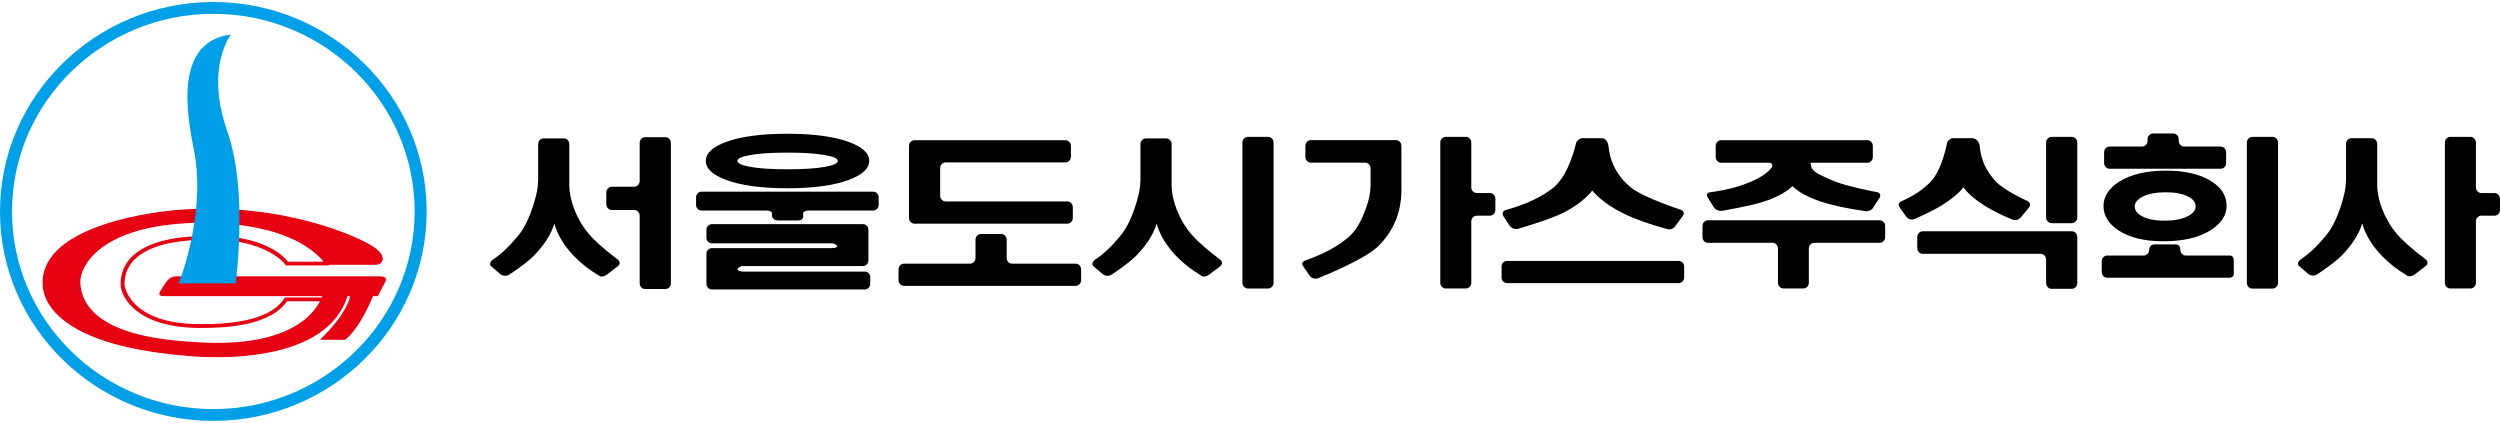 <?xml version="1.0" encoding="utf-8"?>
<!-- Generator: Adobe Illustrator 24.0.2, SVG Export Plug-In . SVG Version: 6.00 Build 0)  -->
<svg version="1.1" id="레이어_1" xmlns="http://www.w3.org/2000/svg" xmlns:xlink="http://www.w3.org/1999/xlink" x="0px"
	 y="0px" width="266px" height="45px" viewBox="0 0 266 45" style="enable-background:new 0 0 266 45;" xml:space="preserve">
<style type="text/css">
	.st0{fill:#00A0E9;}
	.st1{fill:#E60012;}
</style>
<g>
	<g>
		<g>
			<g>
				<path class="st0" d="M0,22.5c0,12.289,10.183,22.284,22.699,22.284c12.516,0,22.698-9.996,22.698-22.284
					c0-12.288-10.182-22.285-22.698-22.285C10.183,0.215,0,10.212,0,22.5z M1.28,22.5c0-11.594,9.609-21.029,21.419-21.029
					c11.81,0,21.419,9.434,21.419,21.029c0,11.595-9.608,21.028-21.419,21.028C10.889,43.529,1.28,34.095,1.28,22.5z"/>
			</g>
		</g>
		<g>
			<g>
				<path class="st1" d="M34.212,36.082h2.481c0,0,1.405-0.919,2.95-4.642h0.515l0.796-1.517c0,0,0.328-0.459-0.562-0.459
					c-0.889,0-21.585,0-21.585,0s-0.562-0.045-0.936,0.414c-0.375,0.46-0.702,1.057-0.702,1.057s-0.422,0.507,0.167,0.507
					c0.589,0,19.992,0,19.992,0S37.231,33.119,34.212,36.082z"/>
				<path class="st1" d="M36.713,36.148h-2.661l0.114-0.112c2.629-2.581,3.029-4.186,3.087-4.53H17.336
					c-0.19,0-0.311-0.051-0.358-0.153c-0.085-0.182,0.117-0.433,0.14-0.461l0,0c-0.001,0,0.329-0.598,0.702-1.056
					c0.392-0.48,0.968-0.439,0.992-0.437l21.579,0c0.365,0,0.58,0.074,0.658,0.225c0.082,0.16-0.037,0.331-0.042,0.338l-0.81,1.545
					h-0.511c-1.528,3.666-2.9,4.594-2.958,4.632L36.713,36.148z M34.372,36.017h2.301c0.156-0.114,1.479-1.153,2.91-4.602
					l0.017-0.041h0.519l0.778-1.482c0.005-0.009,0.083-0.121,0.037-0.21c-0.03-0.057-0.14-0.153-0.541-0.153H18.807
					c-0.011-0.001-0.539-0.036-0.885,0.389c-0.367,0.45-0.692,1.041-0.696,1.047c-0.064,0.079-0.169,0.248-0.129,0.332
					c0.023,0.05,0.108,0.077,0.239,0.077h20.062l-0.004,0.069C37.389,31.513,37.264,33.139,34.372,36.017z"/>
			</g>
		</g>
		<g>
			<g>
				<path class="st1" d="M20.318,22.846C8.013,23.74,7.71,29.151,7.716,29.765c0.043,4.594,4.754,7.274,13.264,7.546l0.269,0.01
					c12.311,0.572,13.763-5.191,13.82-5.435l0.037-0.166h-4.75l-0.041,0.063c-1.176,1.827-4.086,2.759-8.649,2.769l-0.204,0.002
					c-7.87,0.06-8.279-4.209-8.28-4.253c-0.045-3.444,3.759-4.414,6.029-4.687c8.759-1.055,11.183,2.466,11.207,2.502l0.041,0.063
					h4.452l0.9-0.682l-0.08-0.108C31.824,22.168,21.484,22.761,20.318,22.846z M21.263,37.05l-0.274-0.01
					c-8.34-0.267-12.955-2.852-12.996-7.279c-0.006-0.588,0.293-5.769,12.345-6.645c0.456-0.033,11.124-0.736,15.076,4.336
					c-0.161,0.122-0.542,0.411-0.597,0.454c-0.091,0-4.08,0-4.213,0c-0.292-0.409-2.857-3.596-11.427-2.563
					c-2.363,0.283-6.321,1.304-6.272,4.961c0.015,1.19,1.621,4.574,8.559,4.521l0.203-0.001c4.608-0.01,7.574-0.966,8.831-2.833
					c0.123,0,3.903,0,4.246,0C34.414,32.907,32.198,37.557,21.263,37.05z"/>
				<path class="st1" d="M22.916,37.426c-0.533,0-1.089-0.013-1.67-0.04l-0.269-0.01c-8.551-0.274-13.284-2.977-13.328-7.611
					c-0.006-0.62,0.298-6.086,12.663-6.985l0,0c1.17-0.085,11.541-0.68,15.47,4.568l0.119,0.16l-0.969,0.735h-4.51l-0.06-0.092
					c-0.023-0.035-2.467-3.517-11.144-2.473c-2.249,0.27-6.016,1.23-5.972,4.621c0.002,0.041,0.46,4.189,8.052,4.189
					c0.054,0,0.107,0,0.162-0.001l0.204-0.002c4.539-0.009,7.43-0.931,8.594-2.739l0.061-0.093h4.867l-0.054,0.246
					C35.078,32.136,33.729,37.426,22.916,37.426z M22.277,22.849c-0.989,0-1.697,0.044-1.955,0.063l0,0
					c-12.246,0.89-12.547,6.245-12.541,6.853c0.043,4.553,4.731,7.21,13.201,7.482l0.269,0.01
					c12.239,0.569,13.697-5.141,13.753-5.385l0.019-0.085h-4.633l-0.022,0.034c-1.189,1.847-4.117,2.789-8.703,2.798l-0.204,0.002
					c-0.054,0-0.108,0.001-0.162,0.001c-3.985,0-5.992-1.142-6.976-2.107c-1.112-1.09-1.208-2.201-1.208-2.212
					c-0.046-3.494,3.794-4.477,6.087-4.753c8.768-1.056,11.246,2.494,11.27,2.531l0.022,0.033h4.394l0.831-0.629l-0.041-0.056
					C32.654,23.387,25.744,22.849,22.277,22.849z M22.882,37.154c-0.518,0-1.059-0.013-1.622-0.039l-0.273-0.01
					c-8.38-0.269-13.018-2.877-13.06-7.343c-0.006-0.594,0.288-5.83,12.406-6.711c0.454-0.033,11.157-0.741,15.133,4.361
					l0.041,0.052l-0.095,0.072c-0.176,0.134-0.503,0.382-0.555,0.422l-0.018,0.014H30.57l-0.02-0.028
					c-0.263-0.368-2.813-3.566-11.366-2.536c-2.341,0.281-6.262,1.29-6.215,4.895c0.015,1.164,1.583,4.457,8.332,4.457
					c0.054,0,0.107,0,0.161-0.001l0.203-0.001c4.578-0.01,7.531-0.953,8.777-2.804l0.02-0.029h4.375l-0.031,0.088
					C34.484,32.906,32.45,37.154,22.882,37.154z M22.077,23.131c-0.983,0-1.63,0.043-1.734,0.051
					C8.344,24.054,8.052,29.179,8.058,29.761c0.04,4.386,4.633,6.948,12.933,7.214l0.275,0.01
					c10.565,0.491,12.95-3.832,13.382-4.927h-4.117c-1.283,1.869-4.265,2.822-8.865,2.833l-0.202,0.001
					c-0.054,0-0.108,0.001-0.161,0.001c-6.856,0-8.448-3.389-8.464-4.586c-0.049-3.707,3.945-4.741,6.33-5.027
					c8.444-1.018,11.109,2.08,11.468,2.562h4.157c0.084-0.065,0.362-0.276,0.527-0.4C32.275,23.608,25.335,23.131,22.077,23.131z"/>
			</g>
		</g>
		<g>
			<g>
				<path class="st1" d="M34.692,28.039c0,0,4.811,0,5.326,0c0.514,0,1.123-0.644-0.328-1.655
					c-1.451-1.011-9.739-4.827-20.883-3.908c-1.44,0.119-14.234,1.379-14.14,7.676c0.009,0.652-0.094,6.483,15.919,7.632
					c1.355,0.097,14.608,1.103,16.434-6.941h-2.387c0,0-0.843,6.758-14.328,5.653c-1.309-0.106-11.658-0.414-11.892-6.435
					c-0.047-1.202,1.264-5.838,11.284-6.437c0.946-0.055,10.395-0.643,14.655,3.908L34.692,28.039z"/>
				<path class="st1" d="M23.078,37.938c-1.006,0-1.861-0.043-2.469-0.087l-0.027-0.002c-6.667-0.478-11.356-1.813-13.937-3.965
					c-0.922-0.769-2.025-2.037-2.043-3.709l0-0.022c-0.095-6.379,12.737-7.622,14.2-7.742c11.248-0.928,19.489,2.918,20.926,3.919
					c0.954,0.665,0.979,1.14,0.908,1.364c-0.089,0.282-0.382,0.411-0.618,0.411h-5.361l-0.36-0.535
					c-3.902-4.167-12.146-4.024-14.578-3.881L19.7,23.69c-9.39,0.561-11.284,4.787-11.222,6.369c0.1,2.564,2.18,5.748,11.525,6.351
					c0.129,0.008,0.233,0.015,0.307,0.021c6.937,0.568,10.443-0.986,12.165-2.39c1.86-1.517,2.091-3.189,2.093-3.206l0.007-0.057
					l2.527,0l-0.018,0.08C35.689,37.004,27.757,37.938,23.078,37.938z M22.281,22.398c-1.119,0-2.277,0.044-3.469,0.143
					c-1.451,0.12-14.173,1.35-14.08,7.61l0,0.022c0.017,1.504,1.209,6.494,15.858,7.545l0.027,0.002
					c3.398,0.245,14.584,0.472,16.32-6.812h-2.249c-0.058,0.312-0.422,1.836-2.121,3.226c-1.74,1.423-5.279,2.999-12.268,2.427
					c-0.074-0.006-0.177-0.013-0.305-0.021c-9.442-0.61-11.546-3.859-11.647-6.477c-0.026-0.659,0.343-2.137,1.889-3.496
					c1.979-1.739,5.16-2.751,9.456-3.008l0.019-0.001c2.448-0.144,10.74-0.287,14.688,3.93l0.327,0.485h5.291
					c0.195,0,0.427-0.109,0.492-0.319c0.101-0.323-0.211-0.766-0.858-1.217C38.375,25.547,31.69,22.398,22.281,22.398z"/>
			</g>
			<g>
				<path class="st1" d="M23.078,37.938c-1.006,0-1.861-0.043-2.469-0.087l-0.027-0.002c-6.667-0.478-11.356-1.813-13.937-3.965
					c-0.922-0.769-2.025-2.037-2.043-3.709l0-0.022c-0.095-6.379,12.737-7.622,14.2-7.742c11.248-0.928,19.489,2.918,20.926,3.919
					c0.954,0.665,0.979,1.14,0.908,1.364c-0.089,0.282-0.382,0.411-0.618,0.411h-5.361l-0.36-0.535
					c-3.902-4.167-12.146-4.024-14.578-3.881L19.7,23.69c-9.39,0.561-11.284,4.787-11.222,6.369c0.1,2.564,2.18,5.748,11.525,6.351
					c0.129,0.008,0.233,0.015,0.307,0.021c6.937,0.568,10.443-0.986,12.165-2.39c1.86-1.517,2.091-3.189,2.093-3.206l0.007-0.057
					l2.527,0l-0.018,0.08C35.689,37.004,27.757,37.938,23.078,37.938z M22.281,22.398c-1.119,0-2.277,0.044-3.469,0.143
					c-1.451,0.12-14.173,1.35-14.08,7.61l0,0.022c0.017,1.504,1.209,6.494,15.858,7.545l0.027,0.002
					c3.398,0.245,14.584,0.472,16.32-6.812h-2.249c-0.058,0.312-0.422,1.836-2.121,3.226c-1.74,1.423-5.279,2.999-12.268,2.427
					c-0.074-0.006-0.177-0.013-0.305-0.021c-9.442-0.61-11.546-3.859-11.647-6.477c-0.026-0.659,0.343-2.137,1.889-3.496
					c1.979-1.739,5.16-2.751,9.456-3.008l0.019-0.001c2.448-0.144,10.74-0.287,14.688,3.93l0.327,0.485h5.291
					c0.195,0,0.427-0.109,0.492-0.319c0.101-0.323-0.211-0.766-0.858-1.217C38.375,25.547,31.69,22.398,22.281,22.398z"/>
				<path class="st1" d="M23.078,38.004c-1.046,0-1.923-0.047-2.474-0.087l-0.027-0.002c-6.681-0.479-11.382-1.818-13.974-3.98
					c-0.932-0.778-2.048-2.062-2.067-3.759l0-0.021c-0.096-6.439,12.791-7.687,14.261-7.809c11.266-0.93,19.527,2.927,20.968,3.931
					c0.988,0.689,1.009,1.196,0.933,1.437c-0.098,0.314-0.422,0.457-0.68,0.457h-5.396l-0.379-0.564
					c-3.878-4.14-12.094-3.994-14.519-3.852l-0.019,0.001c-9.337,0.558-11.222,4.737-11.161,6.301
					c0.099,2.537,2.168,5.688,11.463,6.288c0.13,0.008,0.234,0.015,0.309,0.021c6.913,0.566,10.406-0.98,12.118-2.376
					c1.832-1.494,2.067-3.147,2.069-3.163l0.014-0.115l2.668,0l-0.036,0.16C35.74,37.077,27.728,38.004,23.078,38.004z
					 M20.612,37.785l0.001,0c0.064,0.004,0.131,0.009,0.203,0.014c-0.071-0.005-0.139-0.009-0.204-0.014H20.612z M22.281,22.464
					c-1.152,0-2.317,0.048-3.464,0.142c-1.445,0.119-14.112,1.343-14.019,7.543l0,0.023c0.017,1.49,1.205,6.433,15.797,7.48
					l0.027,0.002c3.364,0.243,14.445,0.473,16.232-6.68h-2.112c-0.085,0.399-0.497,1.872-2.133,3.211
					c-1.749,1.431-5.306,3.016-12.315,2.442c-0.074-0.006-0.176-0.013-0.304-0.021c-9.491-0.613-11.606-3.894-11.709-6.54
					c-0.027-0.671,0.346-2.172,1.911-3.548c1.99-1.749,5.185-2.767,9.496-3.025l0.019-0.001c2.455-0.144,10.773-0.286,14.739,3.951
					l0.314,0.464h5.256c0.171,0,0.374-0.094,0.43-0.273c0.091-0.289-0.22-0.717-0.833-1.143
					C38.468,25.692,31.78,22.464,22.281,22.464z M4.668,30.203c0.031,1.633,1.113,2.874,2.019,3.63
					c2.447,2.041,6.802,3.343,12.955,3.876C5.921,36.518,4.699,31.722,4.668,30.203z M20.796,36.533
					c6.64,0.459,10.041-1.068,11.731-2.449c0.093-0.076,0.182-0.153,0.268-0.23c-0.088,0.079-0.18,0.159-0.277,0.238
					C30.827,35.469,27.428,36.991,20.796,36.533z M20.133,36.484c0.047,0.003,0.089,0.006,0.126,0.009
					C20.222,36.49,20.18,36.487,20.133,36.484z M10.152,33.567c1.302,1.137,3.488,2.112,7.049,2.624
					C13.64,35.679,11.454,34.704,10.152,33.567z M37.01,30.891l-0.008,0.033c-0.071,0.298-0.158,0.584-0.259,0.858
					C36.848,31.498,36.937,31.201,37.01,30.891z M34.633,30.843c0,0.002-0.002,0.016-0.007,0.042l0.008-0.042H34.633z
					 M35.128,30.843h1.892l0,0H35.128z M4.774,29.112c-0.075,0.331-0.112,0.677-0.107,1.04l0,0.018l0-0.019
					C4.662,29.788,4.699,29.442,4.774,29.112z M34.692,28.039h5.326c0.212,0,0.476-0.114,0.555-0.365
					c0.001-0.002,0.001-0.004,0.002-0.006c-0.001,0.002-0.001,0.004-0.002,0.006c-0.075,0.24-0.336,0.365-0.555,0.365H34.692
					l-0.279-0.414L34.692,28.039z M19.703,23.624l-0.007,0c-4.281,0.256-7.449,1.263-9.417,2.992
					c-0.404,0.356-0.727,0.719-0.983,1.073c1.291-1.752,4.243-3.697,10.4-4.065L19.703,23.624z M22.281,22.333
					c9.532,0,16.255,3.247,17.408,4.051c0.333,0.232,0.579,0.46,0.729,0.674c-0.133-0.191-0.359-0.417-0.729-0.674
					c-1.42-0.99-9.503-4.763-20.572-3.932C20.168,22.373,21.23,22.333,22.281,22.333z"/>
			</g>
		</g>
		<g>
			<g>
				<path class="st0" d="M24.582,3.674c0,0-2.669,3.31-0.562,9.792c0.563,1.733,2.201,5.976,1.077,16.686H19.01
					c0,0,2.809-6.849,1.733-13.606C20.377,14.253,17.746,4.502,24.582,3.674z"/>
			</g>
		</g>
	</g>
	<g>
		<path d="M63.703,29.305c-0.975-0.567-1.854-1.252-2.635-2.058c-1.061-1.111-1.756-2.263-2.084-3.453
			c-0.36,1.173-1.106,2.333-2.242,3.476c-0.928,0.908-2.578,1.962-2.578,1.962c-0.273,0.174-0.697,0.141-0.943-0.075l-0.937-0.803
			c-0.409-0.368,0.205-0.767,0.205-0.767c0.944-0.635,1.704-1.379,2.659-2.529c1.407-1.692,1.994-4.721,1.994-4.721
			c0.064-0.328,0.116-0.871,0.116-1.206v-3.796c0-0.335,0.262-0.61,0.582-0.61h2.153c0.32,0,0.582,0.275,0.582,0.61v4.404
			c0,1.457,0.718,3.587,2.154,5.247c1.032,1.174,3.003,2.632,3.003,2.632c0.261,0.193,0.264,0.513,0.006,0.71l-1.212,0.926
			C63.959,29.609,63.703,29.305,63.703,29.305z M65.094,22.342c-0.319,0-0.581-0.274-0.581-0.609v-1.251
			c0-0.335,0.262-0.61,0.581-0.61h2.387c0.32,0,0.581-0.273,0.581-0.608v-4.059c0-0.335,0.262-0.608,0.583-0.608h2.154
			c0.319,0,0.581,0.274,0.581,0.608v14.939c0,0.334-0.262,0.609-0.581,0.609h-2.154c-0.321,0-0.583-0.274-0.583-0.609v-7.192
			c0-0.335-0.261-0.609-0.581-0.609H65.094z"/>
		<path d="M113.945,16.672c0,0.335-0.262,0.609-0.582,0.609h-12.749c-0.32,0-0.582,0.275-0.582,0.609v2.935
			c0,0.334,0.262,0.609,0.582,0.609h12.951c0.32,0,0.582,0.274,0.582,0.609v1.145c0,0.334-0.262,0.609-0.582,0.609h-13.511
			c-0.32,0-0.843,0-1.163,0h-1.593c-0.32,0-0.581-0.275-0.581-0.609v-7.66c0-0.335,0.26-0.61,0.581-0.61h16.066
			c0.32,0,0.582,0.274,0.582,0.61V16.672z M103.213,28.055c0.32,0,0.582-0.274,0.582-0.609v-1.938c0-0.335,0.262-0.609,0.581-0.609
			h2.153c0.32,0,0.581,0.274,0.581,0.609v1.938c0,0.334,0.262,0.609,0.582,0.609h6.758c0.32,0,0.581,0.274,0.581,0.608v1.145
			c0,0.335-0.262,0.608-0.581,0.608H96.186c-0.32,0-0.581-0.274-0.581-0.608v-1.145c0-0.334,0.261-0.608,0.581-0.608H103.213z"/>
		<path d="M134.926,14.561c0.32,0,0.581,0.274,0.581,0.608V30.09c0,0.334-0.261,0.607-0.581,0.607h-2.153
			c-0.32,0-0.582-0.273-0.582-0.607V15.169c0-0.334,0.262-0.608,0.582-0.608H134.926z"/>
		<path d="M138.934,27.692c1.969-0.688,3.518-1.54,4.651-2.554c1.497-1.332,2.116-4.222,2.116-4.222
			c0.07-0.326,0.128-0.868,0.128-1.202v-1.8c0-0.334-0.261-0.609-0.582-0.609h-5.771c-0.32,0-0.582-0.274-0.582-0.608v-1.18
			c0-0.335,0.262-0.61,0.582-0.61h9.053c0.32,0,0.581,0.275,0.581,0.61v4.674c0,2.396-0.834,4.408-2.5,6.037
			c-1.554,1.488-6.386,3.381-6.386,3.381c-0.3,0.117-0.697-0.009-0.883-0.282l-0.692-1.012
			C138.311,27.909,138.934,27.692,138.934,27.692z M155.964,14.561c0.32,0,0.581,0.274,0.581,0.608v4.763
			c0,0.335,0.262,0.609,0.581,0.609h1.4c0.32,0,0.582,0.274,0.582,0.609v1.187c0,0.335-0.262,0.609-0.582,0.609h-1.4
			c-0.319,0-0.581,0.274-0.581,0.608v6.535c0,0.334-0.261,0.607-0.581,0.607h-2.136c-0.32,0-0.582-0.273-0.582-0.607V15.169
			c0-0.334,0.262-0.608,0.582-0.608H155.964z"/>
		<path d="M177.289,24.343c-1.811-0.49-3.322-1.03-4.531-1.621c-1.406-0.689-2.52-1.503-3.343-2.442
			c-0.763,0.94-1.848,1.754-3.254,2.442c-1.347,0.659-4.646,1.623-4.646,1.623c-0.307,0.089-0.708-0.063-0.89-0.338l-0.662-1.001
			c-0.304-0.568,0.309-0.676,0.309-0.676c2.145-0.607,3.824-1.403,5.037-2.389c1.659-1.362,2.363-4.644,2.363-4.644
			c0.07-0.326,0.388-0.594,0.708-0.594h2.022c0.634,0,0.735,0.796,0.735,0.796c0.178,1.812,0.98,3.301,2.408,4.466
			c1.332,1.065,5.3,2.355,5.3,2.355c0.306,0.1,0.394,0.398,0.199,0.663l-0.804,1.089C177.844,24.605,177.289,24.343,177.289,24.343z
			 M178.616,27.76c0.32,0,0.582,0.274,0.582,0.609v1.145c0,0.334-0.263,0.609-0.582,0.609h-18.269c-0.32,0-0.581-0.274-0.581-0.609
			v-1.145c0-0.335,0.261-0.609,0.581-0.609H178.616z"/>
		<path d="M198.285,22.433c-1.781-0.253-3.271-0.572-4.47-0.958c-1.392-0.455-2.424-1.01-3.097-1.668
			c-0.688,0.658-1.728,1.214-3.118,1.668c-1.332,0.438-4.385,0.959-4.385,0.959c-0.316,0.053-0.716-0.133-0.889-0.414l-0.65-1.056
			c-0.29-0.493,0.383-0.521,0.383-0.521c1.982-0.273,3.386-0.7,4.616-1.28c1.421-0.672,1.821-1.333,1.821-1.333
			c0.17-0.282,0.05-0.513-0.27-0.513h-5.093c-0.319,0-0.582-0.274-0.582-0.609v-1.181c0-0.335,0.263-0.61,0.582-0.61h15.554
			c0.32,0,0.581,0.274,0.581,0.61v1.181c0,0.335-0.261,0.609-0.581,0.609h-6.034c0,0.94,0.742,1.174,2.222,1.846
			c1.392,0.642,4.852,1.287,4.852,1.287c0.316,0.054,0.428,0.326,0.248,0.604l-0.7,1.086
			C198.935,22.632,198.285,22.433,198.285,22.433z M200.582,25.227c0,0.334-0.261,0.609-0.581,0.609h-6.96
			c-0.319,0-0.582,0.274-0.582,0.609v3.64c0,0.335-0.261,0.609-0.581,0.609h-2.12c-0.32,0-0.582-0.274-0.582-0.609v-3.64
			c0-0.334-0.261-0.609-0.581-0.609h-6.87c-0.32,0-0.582-0.274-0.582-0.609v-1.181c0-0.334,0.262-0.608,0.582-0.608h18.275
			c0.32,0,0.581,0.274,0.581,0.608V25.227z"/>
		<path d="M202.379,21.385c1.269-0.568,2.289-1.255,3.059-2.06c1.213-1.3,1.709-4.026,1.709-4.026
			c0.06-0.329,0.371-0.598,0.69-0.598h1.98c0.635,0,0.807,0.693,0.807,0.693c0.124,1.633,0.707,2.813,1.747,3.931
			c0.914,0.971,3.348,2.062,3.348,2.062c0.295,0.131,0.364,0.447,0.155,0.701l-0.877,1.066c-0.433,0.433-0.878,0.203-0.878,0.203
			c-1.088-0.426-2.081-0.921-2.981-1.487c-1.078-0.69-1.818-1.339-2.222-1.95c-0.463,0.61-1.234,1.252-2.311,1.926
			c-1.063,0.658-2.896,1.457-2.896,1.457c-0.295,0.129-0.694,0.015-0.886-0.253l-0.705-0.985
			C201.775,21.6,202.379,21.385,202.379,21.385z M220.443,14.561c0.319,0,0.581,0.274,0.581,0.608v7.967
			c0,0.335-0.263,0.609-0.581,0.609h-2.155c-0.32,0-0.581-0.274-0.581-0.609v-7.967c0-0.334,0.261-0.608,0.581-0.608H220.443z
			 M220.443,24.607c0.319,0,0.581,0.275,0.581,0.61v4.907c0,0.334-0.263,0.607-0.581,0.607h-2.155c-0.32,0-0.581-0.274-0.581-0.607
			v-2.51c0-0.334-0.261-0.608-0.582-0.608h-12.546c-0.321,0-0.582-0.274-0.582-0.608v-1.181c0-0.334,0.261-0.61,0.582-0.61H220.443z
			"/>
		<path d="M241.801,14.561h-2.153c-0.319,0-0.581,0.274-0.581,0.609v11.412v3.546c0,0.317,0.261,0.576,0.581,0.576h2.153
			c0.32,0,0.582-0.275,0.582-0.609V15.17C242.383,14.836,242.121,14.561,241.801,14.561z"/>
		<path d="M262.856,14.561c0.32,0,0.582,0.274,0.582,0.608v4.763c0,0.335,0.261,0.609,0.581,0.609h1.399
			c0.319,0,0.581,0.274,0.581,0.609v1.187c0,0.335-0.262,0.609-0.581,0.609h-1.399c-0.32,0-0.581,0.274-0.581,0.608v6.535
			c0,0.334-0.262,0.607-0.582,0.607h-2.135c-0.32,0-0.582-0.273-0.582-0.607V15.169c0-0.334,0.262-0.608,0.582-0.608H262.856z"/>
		<path d="M127.788,29.306c-0.974-0.567-1.853-1.252-2.634-2.058c-1.061-1.111-1.756-2.263-2.085-3.453
			c-0.359,1.174-1.105,2.333-2.242,3.476c-0.927,0.908-2.577,1.961-2.577,1.961c-0.274,0.175-0.697,0.141-0.942-0.074l-0.939-0.804
			c-0.408-0.368,0.206-0.767,0.206-0.767c0.944-0.635,1.704-1.379,2.659-2.529c1.406-1.691,1.993-4.721,1.993-4.721
			c0.064-0.328,0.117-0.871,0.117-1.205v-3.796c0-0.335,0.26-0.609,0.58-0.609h2.153c0.321,0,0.582,0.274,0.582,0.609v4.404
			c0,1.457,0.718,3.588,2.154,5.248c1.033,1.175,3.003,2.632,3.003,2.632c0.261,0.193,0.264,0.513,0.006,0.711l-1.212,0.925
			C128.044,29.61,127.788,29.306,127.788,29.306z"/>
		<path d="M256.062,29.28c-0.975-0.568-1.853-1.253-2.636-2.059c-1.06-1.111-1.756-2.263-2.084-3.453
			c-0.359,1.175-1.106,2.334-2.242,3.476c-0.927,0.908-2.577,1.962-2.577,1.962c-0.273,0.175-0.697,0.141-0.943-0.074l-0.937-0.805
			c-0.409-0.368,0.205-0.766,0.205-0.766c0.943-0.636,1.704-1.378,2.659-2.53c1.406-1.69,1.994-4.72,1.994-4.72
			c0.063-0.329,0.115-0.871,0.115-1.207V15.31c0-0.335,0.263-0.609,0.583-0.609h2.153c0.319,0,0.581,0.274,0.581,0.609v4.405
			c0,1.456,0.718,3.587,2.155,5.247c1.032,1.175,3.002,2.632,3.002,2.632c0.263,0.193,0.264,0.513,0.007,0.71l-1.212,0.927
			C256.319,29.583,256.062,29.28,256.062,29.28z"/>
		<g>
			<path d="M77.252,19.14c1.586,0.595,3.762,0.892,6.53,0.892c2.753,0,4.929-0.298,6.53-0.892c1.451-0.548,2.176-1.222,2.176-2.02
				c0-0.814-0.725-1.487-2.176-2.02c-1.601-0.579-3.777-0.869-6.53-0.869c-2.767,0-4.943,0.289-6.53,0.869
				c-1.437,0.533-2.154,1.205-2.154,2.02C75.098,17.934,75.815,18.607,77.252,19.14z M79.787,16.505
				c0.973-0.178,2.311-0.266,4.017-0.266c1.69,0,3.021,0.089,3.994,0.266c0.898,0.153,1.347,0.361,1.347,0.621
				c0,0.249-0.449,0.456-1.347,0.621c-0.957,0.177-2.289,0.266-3.994,0.266c-1.72,0-3.06-0.089-4.017-0.266
				c-0.882-0.166-1.324-0.372-1.324-0.621C78.464,16.866,78.905,16.658,79.787,16.505z"/>
			<path d="M92.014,28.895h-12.95c-0.32,0-0.582-0.101-0.582-0.225c0-0.124,0.262-0.363,0.582-0.363h12.753
				c0.32,0,0.582-0.265,0.582-0.589v-3.281c0-0.323-0.262-0.588-0.582-0.588h-5.778h-4.48h-5.812c-0.32,0-0.581,0.265-0.581,0.588
				v0.864c0,0.324,0.261,0.588,0.581,0.588H88.5c0.32,0,0.581,0.223,0.581,0.326c0,0.104-0.261,0.187-0.581,0.187H75.747
				c-0.32,0-0.581,0.266-0.581,0.589v3.216c0,0.324,0.261,0.589,0.581,0.589h16.267c0.32,0,0.582-0.265,0.582-0.589v-0.726
				C92.596,29.16,92.334,28.895,92.014,28.895z"/>
			<path d="M84.929,23.455h-2.141c-0.542,0-0.648-0.443-0.648-0.443v-0.334c0-0.152-0.261-0.277-0.582-0.277h-6.915
				c-0.319,0-0.581-0.265-0.581-0.589v-0.829c0-0.324,0.262-0.589,0.581-0.589h18.265c0.32,0,0.582,0.266,0.582,0.589v0.829
				c0,0.324-0.262,0.589-0.582,0.589h-6.87c-0.319,0-0.582,0.125-0.582,0.277v0.204C85.457,22.881,85.574,23.455,84.929,23.455z"/>
		</g>
		<g>
			<path d="M224.46,17.956h3.37h4.361h4.086c0.319,0,0.582-0.274,0.582-0.609v-1.145c0-0.335-0.263-0.609-0.582-0.609h-3.878
				c-0.319,0-0.582-0.274-0.582-0.608v-0.173c0-0.334-0.261-0.609-0.581-0.609h-2.154c-0.319,0-0.582,0.274-0.582,0.609v0.173
				c0,0.334-0.262,0.608-0.581,0.608h-3.461c-0.319,0-0.581,0.274-0.581,0.609v1.145C223.878,17.681,224.141,17.956,224.46,17.956z"
				/>
			<path d="M237.674,29.165v-1.476c0-0.538-0.448-0.499-0.448-0.499h-4.655c-0.32,0-0.582-0.274-0.582-0.608
				c0-0.597-0.505-0.579-0.505-0.579h-2.245c-0.562,0-0.566,0.579-0.566,0.579c0,0.334-0.261,0.608-0.581,0.608h-3.886
				c-0.32,0-0.581,0.274-0.581,0.609v1.144c0,0.335,0.261,0.609,0.581,0.609h12.953C237.706,29.553,237.674,29.165,237.674,29.165z"
				/>
			<path d="M225.396,24.508c1.179,0.777,2.781,1.164,4.805,1.164c2.086,0,3.748-0.388,4.987-1.164
				c1.149-0.727,1.722-1.592,1.722-2.594c0-1.078-0.544-1.955-1.632-2.632c-1.178-0.751-2.794-1.127-4.849-1.127
				c-2.025,0-3.671,0.388-4.941,1.165c-1.118,0.726-1.677,1.59-1.677,2.593C223.811,22.941,224.34,23.806,225.396,24.508z
				 M227.964,20.927c0.628-0.312,1.443-0.468,2.445-0.468c1.018,0,1.818,0.151,2.401,0.453c0.538,0.271,0.808,0.624,0.808,1.058
				c0,0.402-0.284,0.75-0.852,1.042c-0.615,0.312-1.438,0.468-2.469,0.468c-1.002,0-1.795-0.156-2.378-0.468
				c-0.524-0.282-0.786-0.63-0.786-1.042C227.133,21.567,227.411,21.219,227.964,20.927z"/>
		</g>
	</g>
</g>
</svg>
